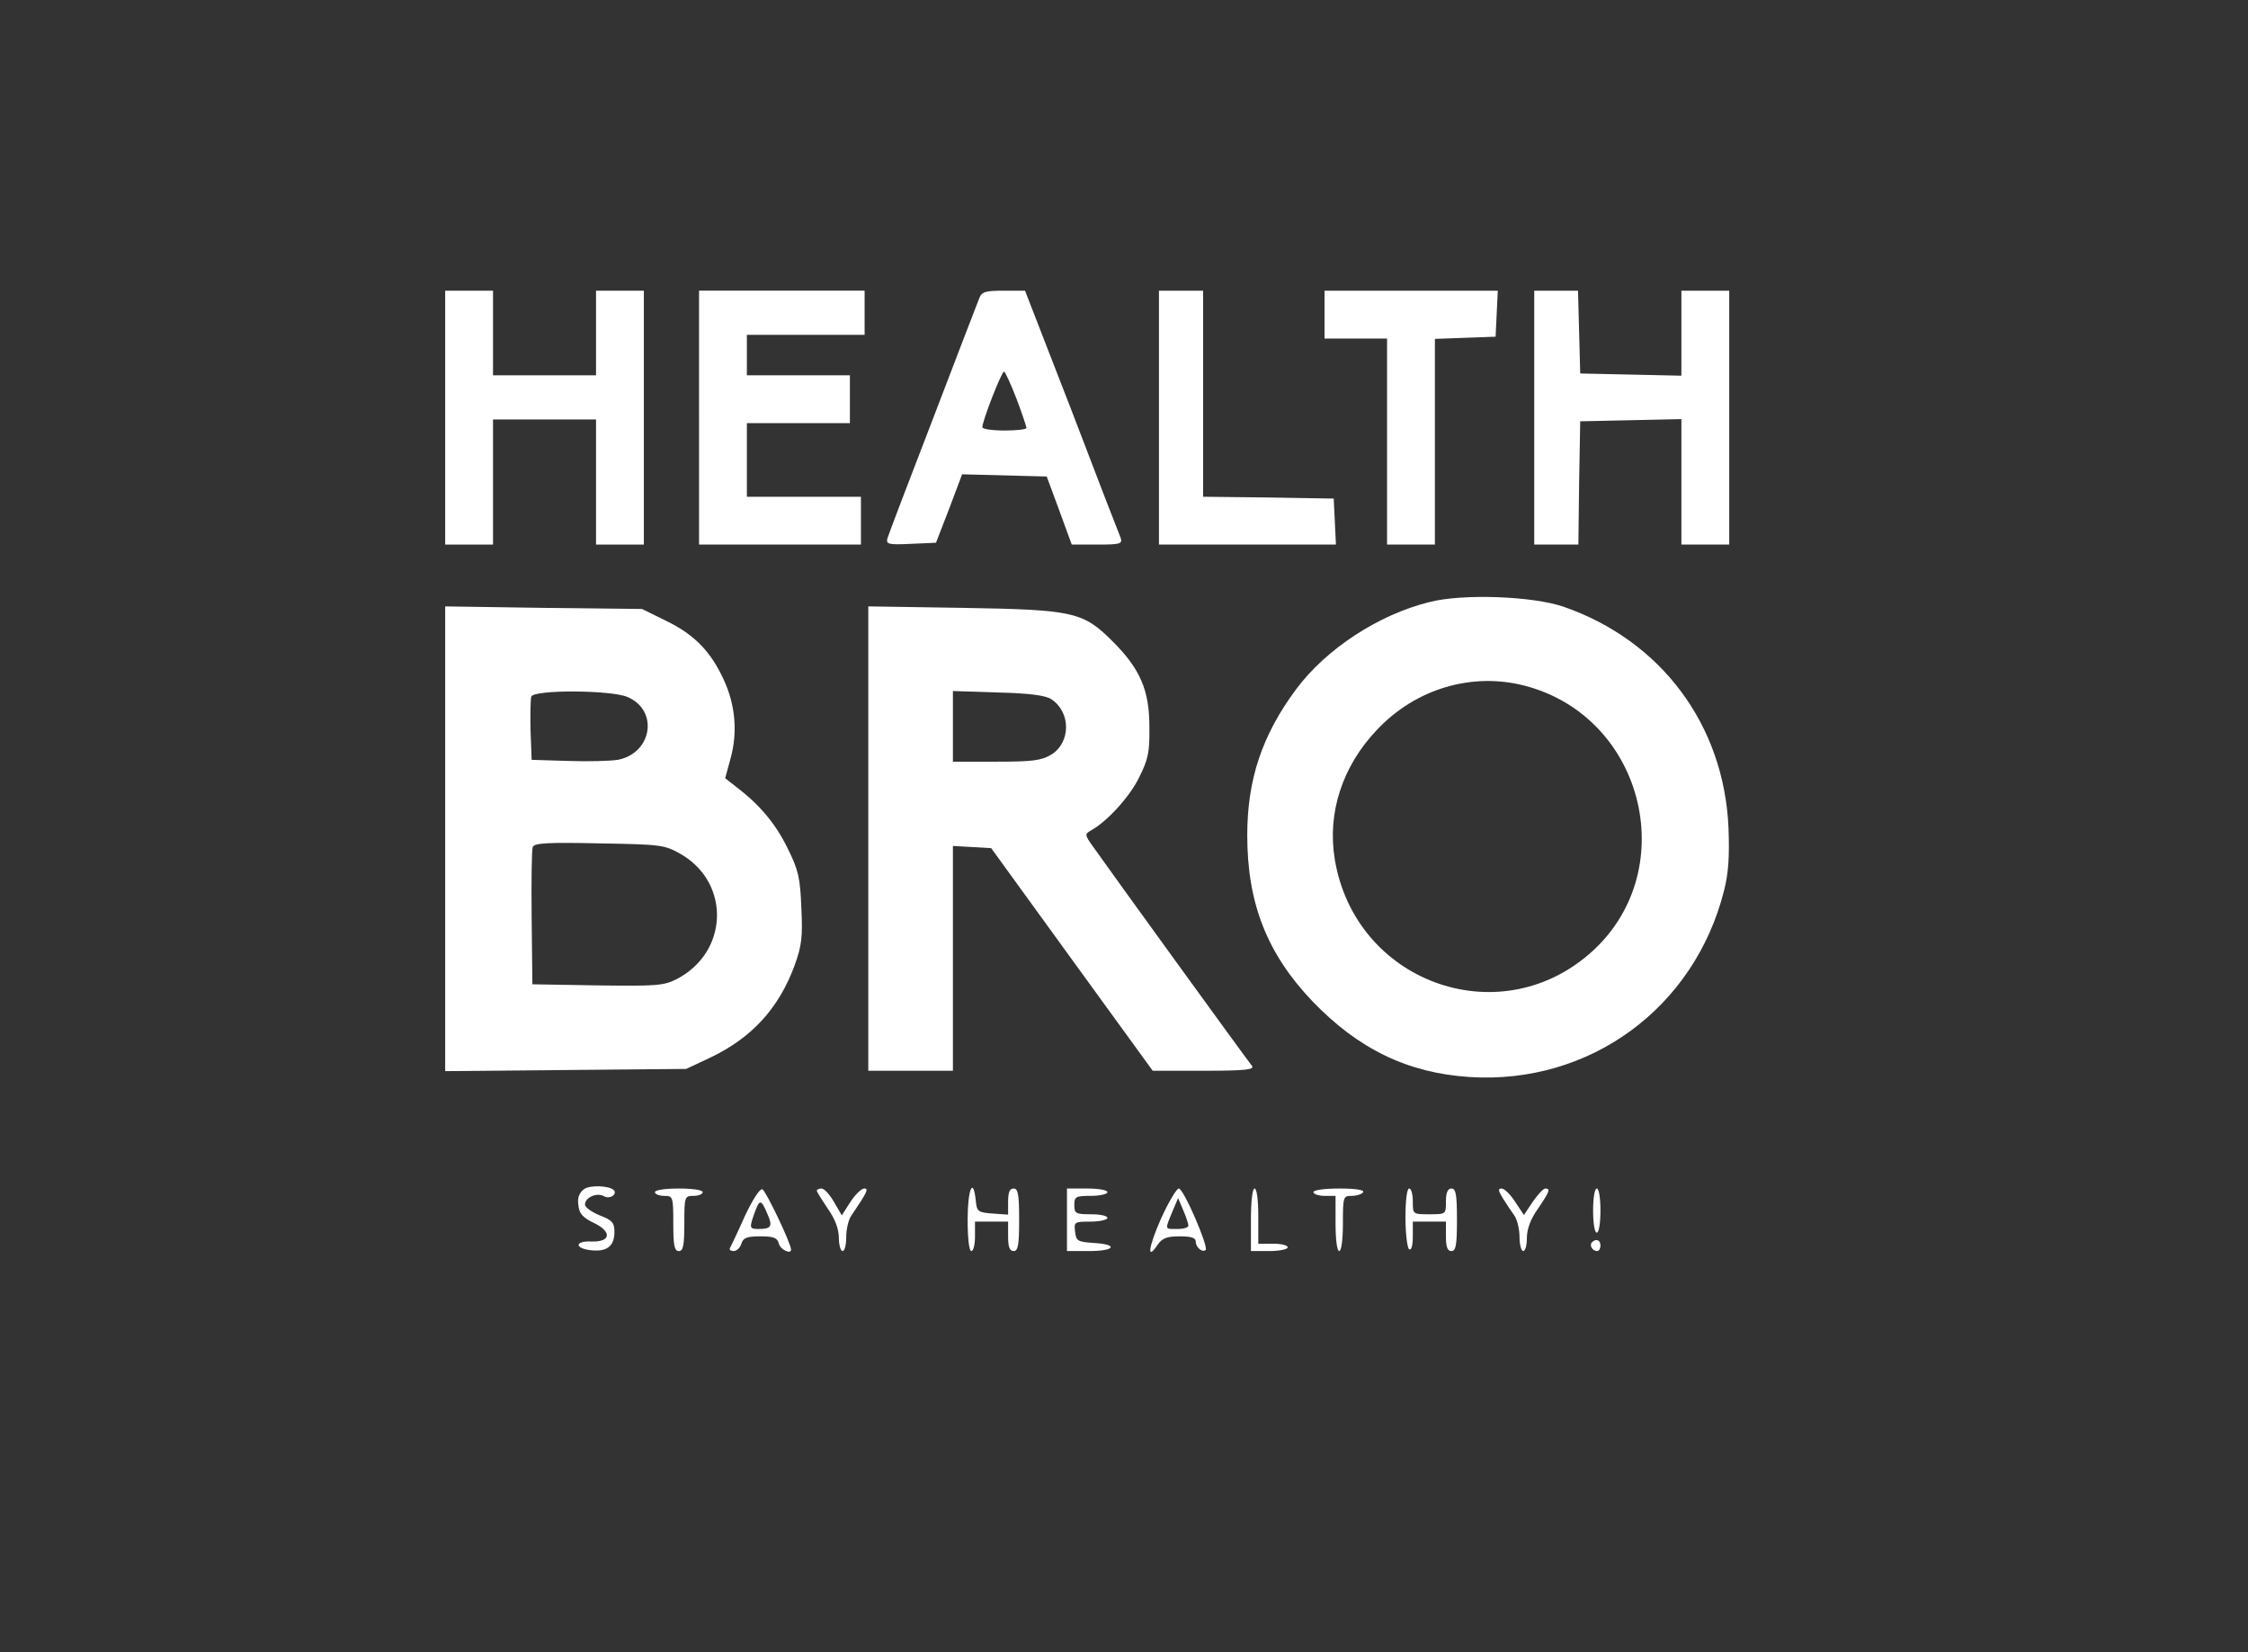<?xml version="1.0" standalone="no"?>
<!DOCTYPE svg PUBLIC "-//W3C//DTD SVG 20010904//EN"
 "http://www.w3.org/TR/2001/REC-SVG-20010904/DTD/svg10.dtd">
<svg version="1.0" xmlns="http://www.w3.org/2000/svg"
 width="611pt" height="449pt" viewBox="0 0 611 449"
 preserveAspectRatio="xMidYMid meet">

<rect x="0" y="0" width="611" height="449" fill="#333333" stroke="none"/>

<g transform="translate(0,449) scale(0.1,-0.1)"
fill="white" stroke="none">
<path d="M1210 3355 l0 -345 65 0 65 0 0 170 0 170 140 0 140 0 0 -170 0 -170
65 0 65 0 0 345 0 345 -65 0 -65 0 0 -115 0 -115 -140 0 -140 0 0 115 0 115
-65 0 -65 0 0 -345z"/>
<path d="M1900 3355 l0 -345 220 0 220 0 0 65 0 65 -155 0 -155 0 0 100 0 100
140 0 140 0 0 65 0 65 -140 0 -140 0 0 55 0 55 160 0 160 0 0 60 0 60 -225 0
-225 0 0 -345z"/>
<path d="M2661 3678 c-5 -13 -62 -160 -126 -328 -65 -168 -120 -313 -123 -323
-4 -16 2 -18 64 -15 l68 3 36 93 35 93 115 -3 115 -3 34 -92 34 -93 70 0 c62
0 68 2 63 18 -4 9 -64 164 -133 345 l-127 327 -58 0 c-51 0 -60 -3 -67 -22z
m102 -272 c15 -40 27 -76 27 -79 0 -4 -27 -7 -60 -7 -33 0 -60 4 -60 9 0 17
52 151 59 151 3 0 18 -33 34 -74z"/>
<path d="M3150 3355 l0 -345 240 0 241 0 -3 63 -3 62 -177 3 -178 2 0 280 0
280 -60 0 -60 0 0 -345z"/>
<path d="M3600 3635 l0 -65 85 0 85 0 0 -280 0 -280 65 0 65 0 0 280 0 279 83
3 82 3 3 63 3 62 -236 0 -235 0 0 -65z"/>
<path d="M4170 3355 l0 -345 60 0 60 0 2 168 3 167 138 3 137 3 0 -171 0 -170
65 0 65 0 0 345 0 345 -65 0 -65 0 0 -115 0 -116 -137 3 -138 3 -3 113 -3 112
-59 0 -60 0 0 -345z"/>
<path d="M3886 2854 c-139 -34 -282 -128 -363 -237 -93 -125 -133 -246 -133
-397 0 -185 54 -322 177 -451 125 -130 259 -195 427 -206 327 -21 612 188 692
507 12 47 15 93 12 170 -12 280 -183 509 -448 601 -84 29 -274 36 -364 13z
m260 -228 c328 -87 427 -512 172 -730 -251 -215 -635 -72 -690 258 -21 126 20
253 114 352 106 113 260 158 404 120z"/>
<path d="M1210 2210 l0 -631 328 3 327 3 66 31 c113 54 186 134 229 251 19 53
22 77 18 156 -3 81 -8 103 -37 161 -32 66 -75 118 -138 166 l-32 25 15 55 c19
70 13 144 -19 213 -35 76 -79 122 -155 159 l-67 33 -267 3 -268 4 0 -632z
m495 386 c86 -36 68 -153 -26 -171 -19 -3 -79 -5 -134 -3 l-100 3 -3 80 c-1
43 0 85 2 92 8 19 215 18 261 -1z m147 -428 c135 -80 127 -267 -13 -339 -35
-18 -56 -19 -215 -17 l-177 3 -2 180 c-1 99 0 186 3 193 4 11 40 13 181 10
171 -3 177 -4 223 -30z"/>
<path d="M2360 2211 l0 -631 115 0 115 0 0 306 0 305 52 -3 52 -3 219 -302
220 -303 140 0 c110 0 137 3 130 13 -11 13 -393 540 -432 596 -23 32 -23 34
-6 44 44 24 107 93 132 146 24 48 28 68 27 136 0 99 -25 157 -99 231 -81 81
-105 87 -407 92 l-258 4 0 -631z m497 379 c54 -35 54 -118 0 -151 -27 -16 -51
-19 -149 -19 l-118 0 0 96 0 96 123 -4 c84 -2 129 -8 144 -18z"/>
<path d="M1587 1258 c-13 -10 -18 -24 -15 -43 2 -23 12 -34 41 -48 51 -24 48
-53 -6 -51 -47 2 -45 -20 2 -24 41 -4 61 12 61 50 0 25 -6 32 -40 45 -22 9
-40 22 -40 29 0 20 32 34 52 23 15 -9 37 5 26 17 -13 12 -65 14 -81 2z"/>
<path d="M1780 1250 c0 -5 11 -10 25 -10 24 0 25 -2 25 -75 0 -60 3 -75 15
-75 12 0 15 15 15 75 0 73 1 75 25 75 14 0 25 5 25 10 0 6 -28 10 -65 10 -37
0 -65 -4 -65 -10z"/>
<path d="M2024 1184 c-19 -43 -38 -82 -40 -86 -3 -4 2 -8 10 -8 8 0 18 9 21
20 5 16 15 20 52 20 36 0 46 -4 50 -20 4 -16 33 -30 33 -16 0 17 -69 161 -78
164 -7 2 -27 -29 -48 -74z m63 4 c13 -30 9 -38 -24 -38 -27 0 -27 2 -11 47 13
35 17 34 35 -9z"/>
<path d="M2220 1254 c0 -3 14 -25 30 -49 20 -28 30 -56 30 -79 0 -20 5 -36 10
-36 6 0 10 17 10 38 0 21 6 46 13 57 44 65 49 75 36 75 -8 0 -25 -17 -38 -37
l-23 -36 -21 36 c-12 21 -27 37 -34 37 -7 0 -13 -3 -13 -6z"/>
<path d="M2630 1175 c0 -50 4 -85 10 -85 6 0 10 18 10 40 l0 40 45 0 45 0 0
-40 c0 -29 4 -40 15 -40 12 0 15 16 15 85 0 69 -3 85 -15 85 -11 0 -15 -11
-15 -36 l0 -35 -42 3 c-40 3 -43 5 -46 36 -7 66 -22 29 -22 -53z"/>
<path d="M2900 1175 l0 -85 60 0 c71 0 81 18 13 22 -44 3 -48 5 -51 31 -3 26
-2 27 42 27 25 0 46 5 46 10 0 6 -20 10 -45 10 -41 0 -45 2 -45 25 0 23 4 25
45 25 25 0 45 5 45 10 0 6 -25 10 -55 10 l-55 0 0 -85z"/>
<path d="M3156 1179 c-35 -79 -40 -118 -9 -71 12 17 25 22 59 22 32 0 44 -4
44 -14 0 -16 18 -31 27 -23 8 9 -60 167 -73 167 -6 0 -28 -37 -48 -81z m74
-20 c0 -5 -13 -9 -30 -9 -35 0 -34 -3 -14 46 l16 38 14 -33 c8 -18 14 -37 14
-42z"/>
<path d="M3400 1175 l0 -85 50 0 c28 0 50 5 50 10 0 6 -18 10 -40 10 l-40 0 0
75 c0 43 -4 75 -10 75 -6 0 -10 -35 -10 -85z"/>
<path d="M3570 1250 c0 -5 14 -10 30 -10 l30 0 0 -75 c0 -43 4 -75 10 -75 6 0
10 32 10 75 0 73 1 75 24 75 14 0 28 5 31 10 4 6 -20 10 -64 10 -41 0 -71 -4
-71 -10z"/>
<path d="M3820 1181 c0 -44 5 -83 10 -86 6 -4 10 10 10 34 l0 41 45 0 45 0 0
-40 c0 -29 4 -40 15 -40 12 0 15 16 15 85 0 69 -3 85 -15 85 -10 0 -15 -11
-15 -35 0 -35 0 -35 -45 -35 -45 0 -45 0 -45 35 0 19 -4 35 -10 35 -6 0 -10
-33 -10 -79z"/>
<path d="M4085 1233 c10 -16 24 -37 32 -48 7 -11 13 -36 13 -57 0 -21 5 -38
10 -38 6 0 10 16 10 36 0 23 10 51 30 79 32 47 35 55 20 55 -5 0 -20 -16 -34
-36 l-24 -36 -24 36 c-13 20 -29 36 -37 36 -10 0 -9 -6 4 -27z"/>
<path d="M4330 1200 c0 -33 4 -60 10 -60 6 0 10 27 10 60 0 33 -4 60 -10 60
-6 0 -10 -27 -10 -60z"/>
<path d="M4327 1114 c-8 -8 1 -24 14 -24 5 0 9 7 9 15 0 15 -12 20 -23 9z"/>
</g>
</svg>
